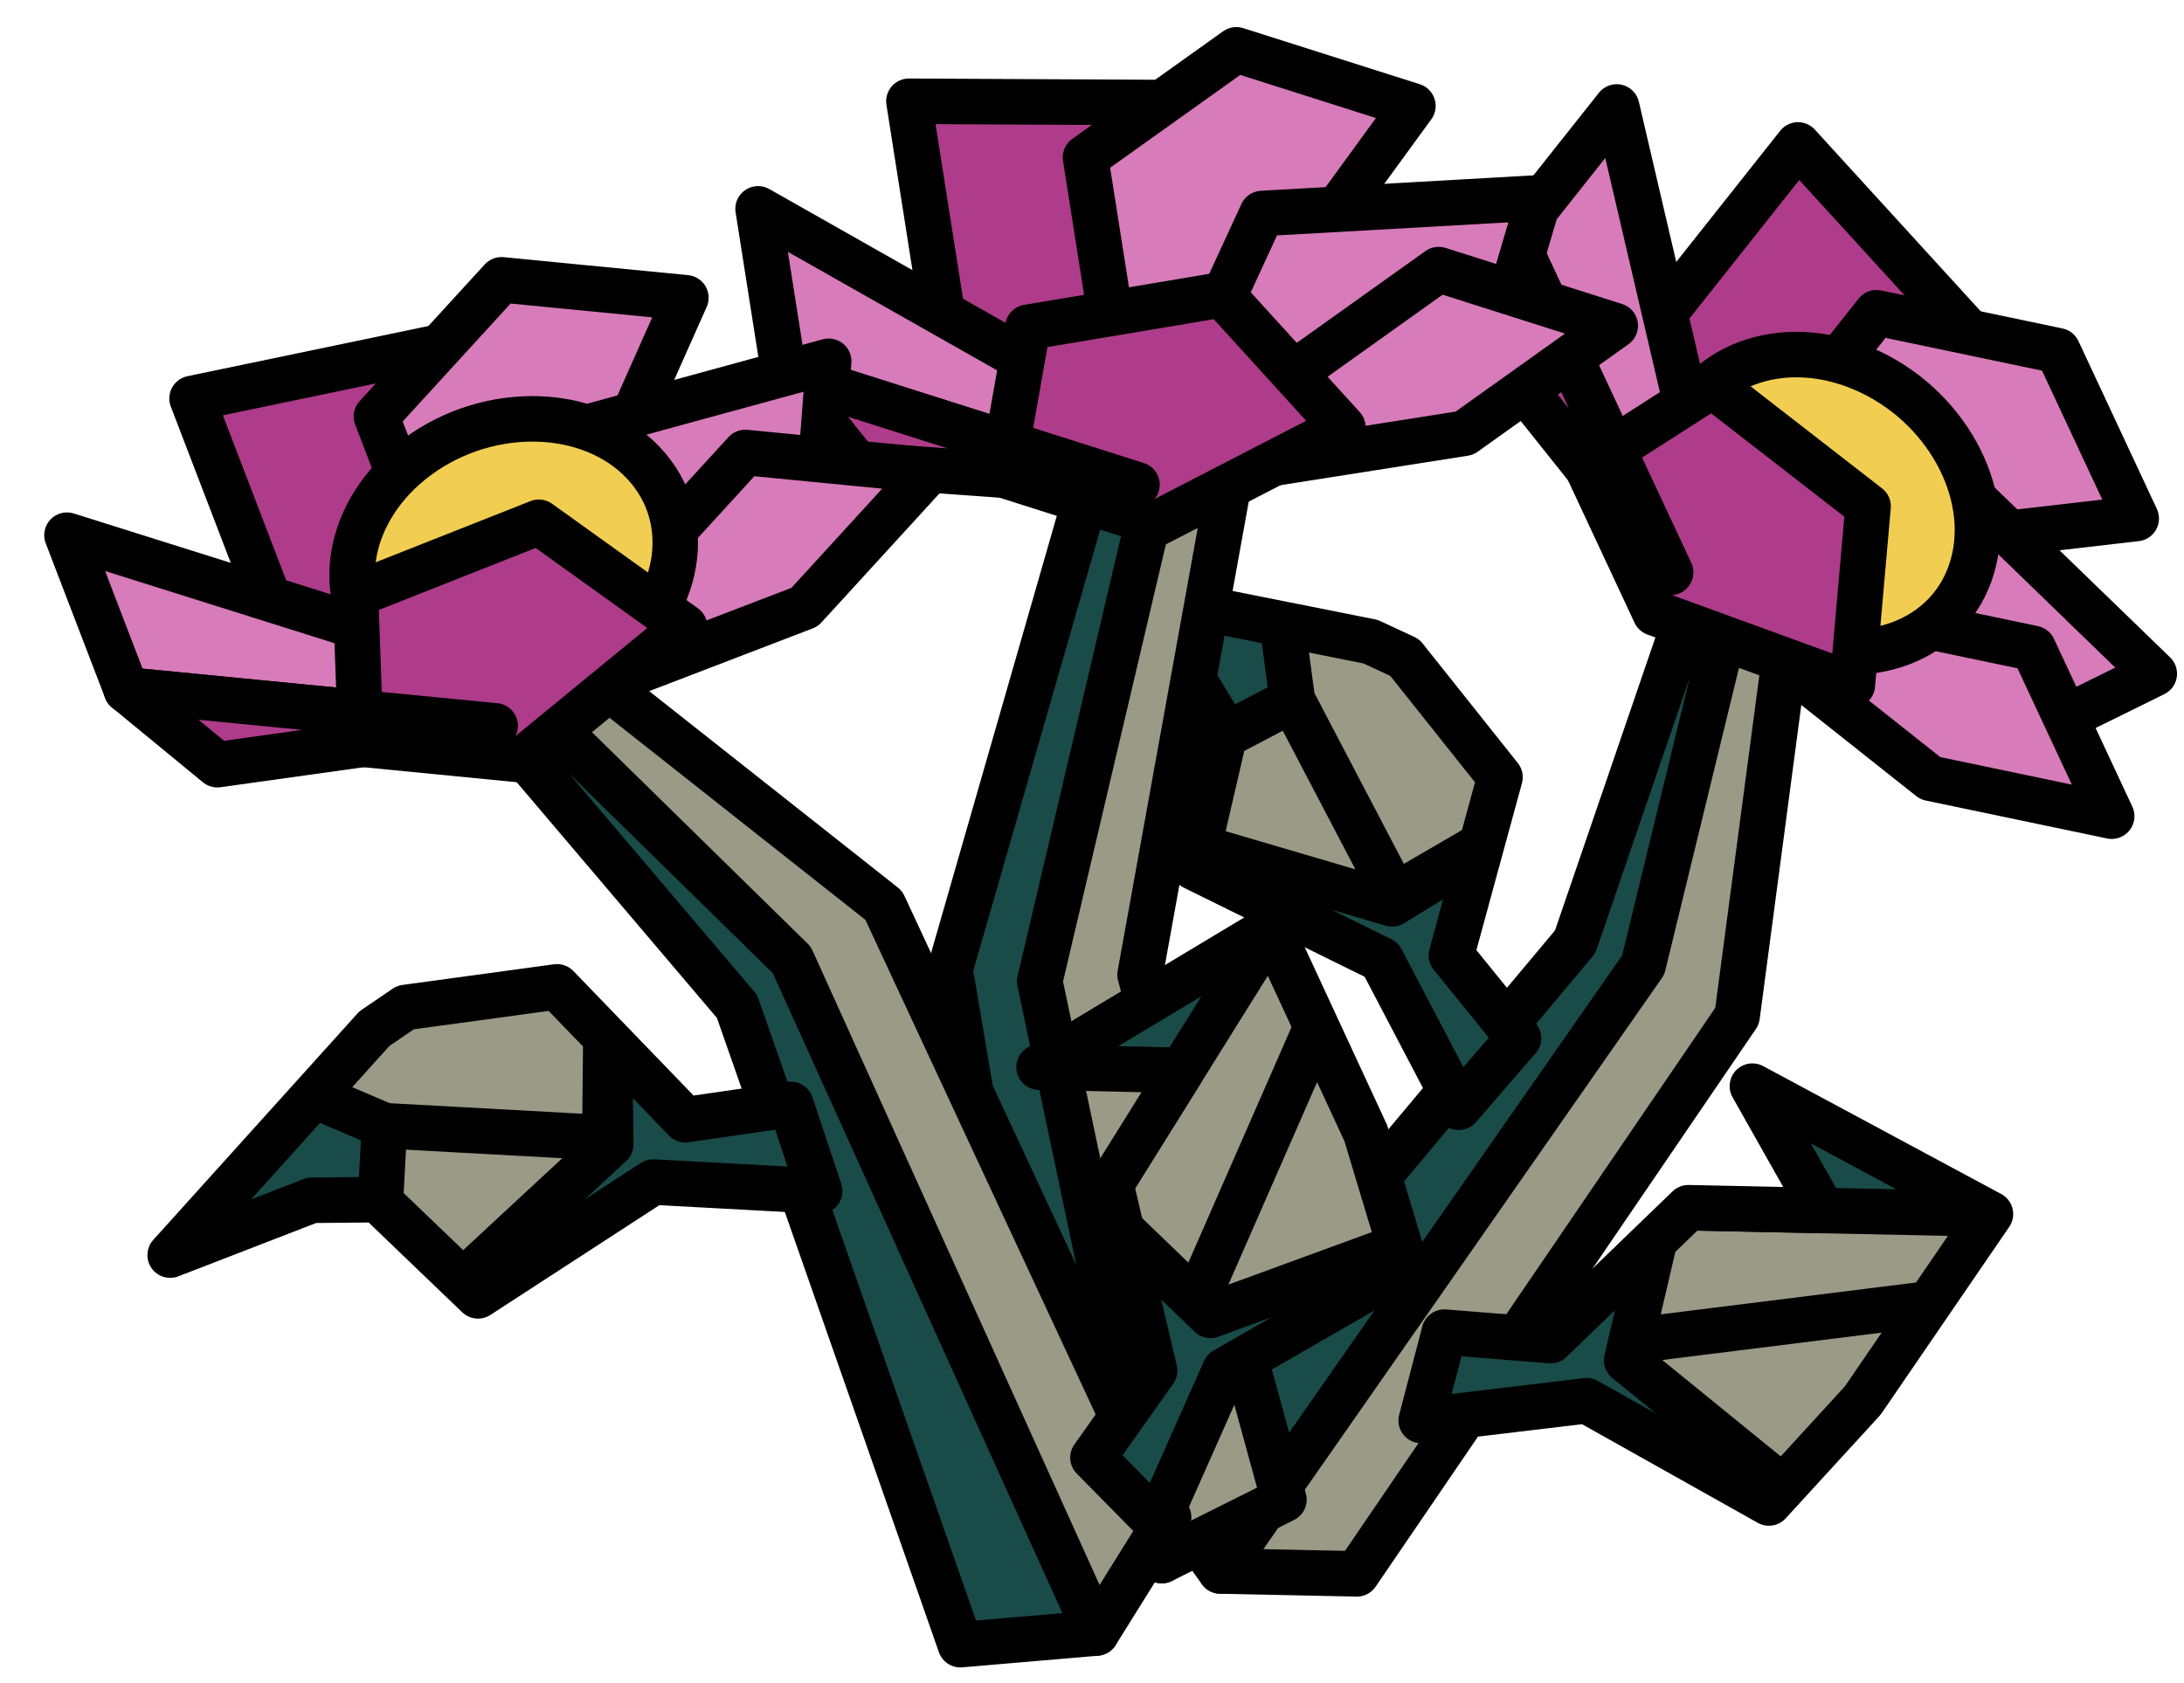 <?xml version="1.0" encoding="UTF-8" standalone="no"?><!DOCTYPE svg PUBLIC "-//W3C//DTD SVG 1.1//EN" "http://www.w3.org/Graphics/SVG/1.1/DTD/svg11.dtd"><svg width="100%" height="100%" viewBox="0 0 48 37" version="1.1" xmlns="http://www.w3.org/2000/svg" xmlns:xlink="http://www.w3.org/1999/xlink" xml:space="preserve" xmlns:serif="http://www.serif.com/" style="fill-rule:evenodd;clip-rule:evenodd;stroke-linecap:round;stroke-linejoin:round;stroke-miterlimit:1.5;"><g id="flower04"><g><g><g><path d="M26.822,34.536l2.999,0.063l8.357,-12.26l1.283,-9.678l-1.388,0.507l-2.631,8.034l-8.62,13.334Z" style="fill:#9b9a87;stroke:#000;stroke-width:1px;"/><path d="M37.787,11.456l-3.168,9.248l-9.546,11.395l1.749,2.437l9.292,-13.32l1.959,-8.048l-0.286,-1.712Z" style="fill:#194b49;stroke:#000;stroke-width:1px;"/></g><path d="M31.744,29.285l2.336,0.186l3.027,-2.921l2.951,0.062l-1.544,-2.735l5.232,2.812l-2.806,4.099l-2.063,2.253l-4.005,-2.248l-3.637,0.435l0.509,-1.943Z" style="fill:#194b49;"/><clipPath id="_clip1"><path d="M31.744,29.285l2.336,0.186l3.027,-2.921l2.951,0.062l-1.544,-2.735l5.232,2.812l-2.806,4.099l-2.063,2.253l-4.005,-2.248l-3.637,0.435l0.509,-1.943Z"/></clipPath><g clip-path="url(#_clip1)"><path d="M45.562,26.727l-6.137,-0.129l-1.8,-1.033l2.503,1.048l-3.591,-0.075l-0.787,3.367l3.095,2.518l5.966,4.862l-1.155,-8.78l-7.806,0.974l7.806,-0.974l1.906,-1.778" style="fill:#9b9a87;stroke:#000;stroke-width:1px;"/></g><path d="M31.744,29.285l2.336,0.186l3.027,-2.921l2.951,0.062l-1.544,-2.735l5.232,2.812l-2.806,4.099l-2.063,2.253l-4.005,-2.248l-3.637,0.435l0.509,-1.943Z" style="fill:none;stroke:#000;stroke-width:1px;"/><path d="M33.374,22.823l-1.476,-1.82l1.069,-3.918l-2.094,-2.63l-0.75,-0.349l-6.573,-1.311l2.627,2.058l0.753,1.239l-0.69,2.975l4.12,2.03l1.7,3.245l1.314,-1.519Z" style="fill:#194b49;"/><clipPath id="_clip2"><path d="M33.374,22.823l-1.476,-1.82l1.069,-3.918l-2.094,-2.63l-0.75,-0.349l-6.573,-1.311l2.627,2.058l0.753,1.239l-0.69,2.975l4.12,2.03l1.7,3.245l1.314,-1.519Z"/></clipPath><g clip-path="url(#_clip2)"><path d="M27.663,9.983l4.304,3.218l1.145,2.668l-0.82,-2.424l3.098,3.485l-4.794,2.94l-3.828,-1.126l-3.275,-0.781l4.911,-2.574l2.309,4.41l-1.588,-3.033l-0.721,-1.377l-0.254,-1.9l2.758,0.56l3.582,3.433l-3.6,2.066l5.38,-3.13l-8.607,-6.435" style="fill:#9b9a87;stroke:#000;stroke-width:1px;"/></g><path d="M33.374,22.823l-1.476,-1.82l1.069,-3.918l-2.094,-2.63l-0.75,-0.349l-6.573,-1.311l2.627,2.058l0.753,1.239l-0.69,2.975l4.12,2.03l1.7,3.245l1.314,-1.519Z" style="fill:none;stroke:#000;stroke-width:1px;"/></g><g><path d="M36.717,12.584l-0.425,-5.328l3.225,-4.07l3.756,4.115l-6.556,5.283" style="fill:#ae3c8a;stroke:#000;stroke-width:1px;"/><path d="M36.717,12.584l-3.447,-7.379l2.262,-2.854l2.114,9.06" style="fill:#d87bba;stroke:#000;stroke-width:1px;"/><path d="M36.717,12.584l10.233,-1.185l-1.723,-3.689l-3.986,-0.835l-4.524,5.709Z" style="fill:#d87bba;stroke:#000;stroke-width:1px;"/><path d="M36.717,12.584l6.247,-2.019l4.383,4.246l-1.95,0.961l-8.68,-3.188" style="fill:#d87bba;stroke:#000;stroke-width:1px;"/><path d="M36.717,12.584l5.709,4.525l3.985,0.834l-1.723,-3.689l-7.971,-1.67" style="fill:#d87bba;stroke:#000;stroke-width:1px;"/><g><path d="M40.947,8.106c1.801,0.768 2.877,2.717 2.401,4.35c-0.476,1.633 -2.326,2.335 -4.127,1.567c-1.802,-0.768 -2.878,-2.718 -2.401,-4.35c0.476,-1.633 2.326,-2.335 4.127,-1.567Z" style="fill:#f1ce52;stroke:#000;stroke-width:1px;"/></g><path d="M36.377,13.479l-1.509,-3.231l2.767,-1.773l3.422,2.656l-0.346,3.928l-4.334,-1.58Z" style="fill:#ae3c8a;stroke:#000;stroke-width:1px;"/><path d="M33.27,5.205l-0.398,2.559l3.845,4.82l-3.447,-7.379Z" style="fill:#ae3c8a;stroke:#000;stroke-width:1px;"/></g></g><g><g><g><path d="M25.535,34.308l2.683,-1.341l-3.162,-11.538l2.335,-12.913l-1.856,1.643l-3.531,11.337l3.531,12.812Z" style="fill:#9b9a87;stroke:#000;stroke-width:1px;"/><path d="M24.484,8.777l-3.605,12.536l1.972,11.654l2.684,1.341l-2.684,-12.736l2.684,-11.413l-1.051,-1.382Z" style="fill:#194b49;stroke:#000;stroke-width:1px;"/></g></g><g><path d="M24.989,10.656l-4.206,-3.299l-0.807,-5.131l5.571,0.028l-0.558,8.402" style="fill:#ae3c8a;stroke:#000;stroke-width:1px;"/><path d="M24.989,10.656l-7.762,-2.467l-0.566,-3.598l8.095,4.586" style="fill:#d87bba;stroke:#000;stroke-width:1px;"/><path d="M24.989,10.656l6.064,-8.328l-3.881,-1.233l-3.315,2.365l1.132,7.196Z" style="fill:#d87bba;stroke:#000;stroke-width:1px;"/><path d="M24.989,10.656l2.749,-5.963l6.093,-0.344l-0.615,2.085l-8.227,4.222" style="fill:#d87bba;stroke:#000;stroke-width:1px;"/><path d="M24.989,10.656l7.196,-1.132l3.315,-2.364l-3.881,-1.234l-6.63,4.73" style="fill:#d87bba;stroke:#000;stroke-width:1px;"/><path d="M25.416,11.512l-3.398,-1.08l0.572,-3.237l4.272,-0.716l2.653,2.917l-4.099,2.116Z" style="fill:#ae3c8a;stroke:#000;stroke-width:1px;"/><path d="M17.227,8.189l1.612,2.027l6.15,0.44l-7.762,-2.467Z" style="fill:#ae3c8a;stroke:#000;stroke-width:1px;"/></g></g><g><g><g><path d="M24.096,35.9l1.588,-2.545l-6.261,-13.452l-7.661,-6.052l-0.275,1.452l5.559,6.369l7.05,14.228Z" style="fill:#9b9a87;stroke:#000;stroke-width:1px;"/><path d="M9.87,14.673l6.328,7.452l4.909,14.031l2.989,-0.256l-6.694,-14.797l-5.915,-5.8l-1.617,-0.63Z" style="fill:#194b49;stroke:#000;stroke-width:1px;"/></g><path d="M24.021,32.043l1.355,-1.912l-0.962,-4.095l1.563,-2.505l-3.14,-0.071l5.092,-3.058l2.088,4.508l0.88,2.924l-3.98,2.292l-1.487,3.348l-1.409,-1.431Z" style="fill:#194b49;"/><clipPath id="_clip3"><path d="M24.021,32.043l1.355,-1.912l-0.962,-4.095l1.563,-2.505l-3.14,-0.071l5.092,-3.058l2.088,4.508l0.88,2.924l-3.98,2.292l-1.487,3.348l-1.409,-1.431Z"/></clipPath><g clip-path="url(#_clip3)"><path d="M28.891,18.861l-3.249,5.207l-1.809,1.019l2.181,-1.615l-1.902,3.048l2.491,2.397l3.746,-1.371l7.23,-2.641l-8.135,-3.497l-3.156,7.206l3.156,-7.206l-0.553,-2.547" style="fill:#9b9a87;stroke:#000;stroke-width:1px;"/></g><path d="M24.021,32.043l1.355,-1.912l-0.962,-4.095l1.563,-2.505l-3.14,-0.071l5.092,-3.058l2.088,4.508l0.88,2.924l-3.98,2.292l-1.487,3.348l-1.409,-1.431Z" style="fill:none;stroke:#000;stroke-width:1px;"/><path d="M17.381,24.279l-2.319,0.337l-2.82,-2.922l-3.331,0.454l-0.683,0.466l-4.488,4.978l3.112,-1.205l1.449,-0.014l2.204,2.115l3.851,-2.502l3.659,0.198l-0.634,-1.905Z" style="fill:#194b49;"/><clipPath id="_clip4"><path d="M17.381,24.279l-2.319,0.337l-2.82,-2.922l-3.331,0.454l-0.683,0.466l-4.488,4.978l3.112,-1.205l1.449,-0.014l2.204,2.115l3.851,-2.502l3.659,0.198l-0.634,-1.905Z"/></clipPath><g clip-path="url(#_clip4)"><path d="M3.427,22.619l4.967,-2.052l2.878,0.38l-2.503,-0.536l4.579,-0.878l0.075,5.623l-2.925,2.713l-2.347,2.415l0.3,-5.537l4.97,0.272l-3.418,-0.187l-1.552,-0.085l-1.763,-0.753l1.892,-2.084l4.782,-1.323l-0.066,4.151l0.062,-6.223l-9.931,4.104" style="fill:#9b9a87;stroke:#000;stroke-width:1px;"/></g><path d="M17.381,24.279l-2.319,0.337l-2.82,-2.922l-3.331,0.454l-0.683,0.466l-4.488,4.978l3.112,-1.205l1.449,-0.014l2.204,2.115l3.851,-2.502l3.659,0.198l-0.634,-1.905Z" style="fill:none;stroke:#000;stroke-width:1px;"/></g><g><path d="M10.883,15.957l-4.802,-2.348l-1.86,-4.849l5.454,-1.136l1.208,8.333" style="fill:#ae3c8a;stroke:#000;stroke-width:1px;"/><path d="M10.883,15.957l-8.106,-0.791l-1.305,-3.401l8.875,2.794" style="fill:#d87bba;stroke:#000;stroke-width:1px;"/><path d="M10.883,15.957l4.191,-9.411l-4.052,-0.395l-2.749,3.005l2.61,6.801Z" style="fill:#d87bba;stroke:#000;stroke-width:1px;"/><path d="M10.883,15.957l1.443,-6.406l5.887,-1.609l-0.166,2.168l-7.164,5.847" style="fill:#d87bba;stroke:#000;stroke-width:1px;"/><path d="M10.883,15.957l6.801,-2.61l2.748,-3.005l-4.053,-0.395l-5.496,6.01" style="fill:#d87bba;stroke:#000;stroke-width:1px;"/><g><path d="M9.183,10.036c1.578,-1.16 3.804,-1.093 4.966,0.148c1.163,1.242 0.826,3.191 -0.753,4.35c-1.578,1.159 -3.804,1.093 -4.966,-0.149c-1.163,-1.241 -0.825,-3.19 0.753,-4.349Z" style="fill:#f1ce52;stroke:#000;stroke-width:1px;"/></g><path d="M11.48,16.705l-3.549,-0.347l-0.117,-3.284l4.028,-1.593l3.205,2.298l-3.567,2.926Z" style="fill:#ae3c8a;stroke:#000;stroke-width:1px;"/><path d="M2.777,15.166l2,1.645l6.106,-0.854l-8.106,-0.791Z" style="fill:#ae3c8a;stroke:#000;stroke-width:1px;"/></g></g></g></svg>